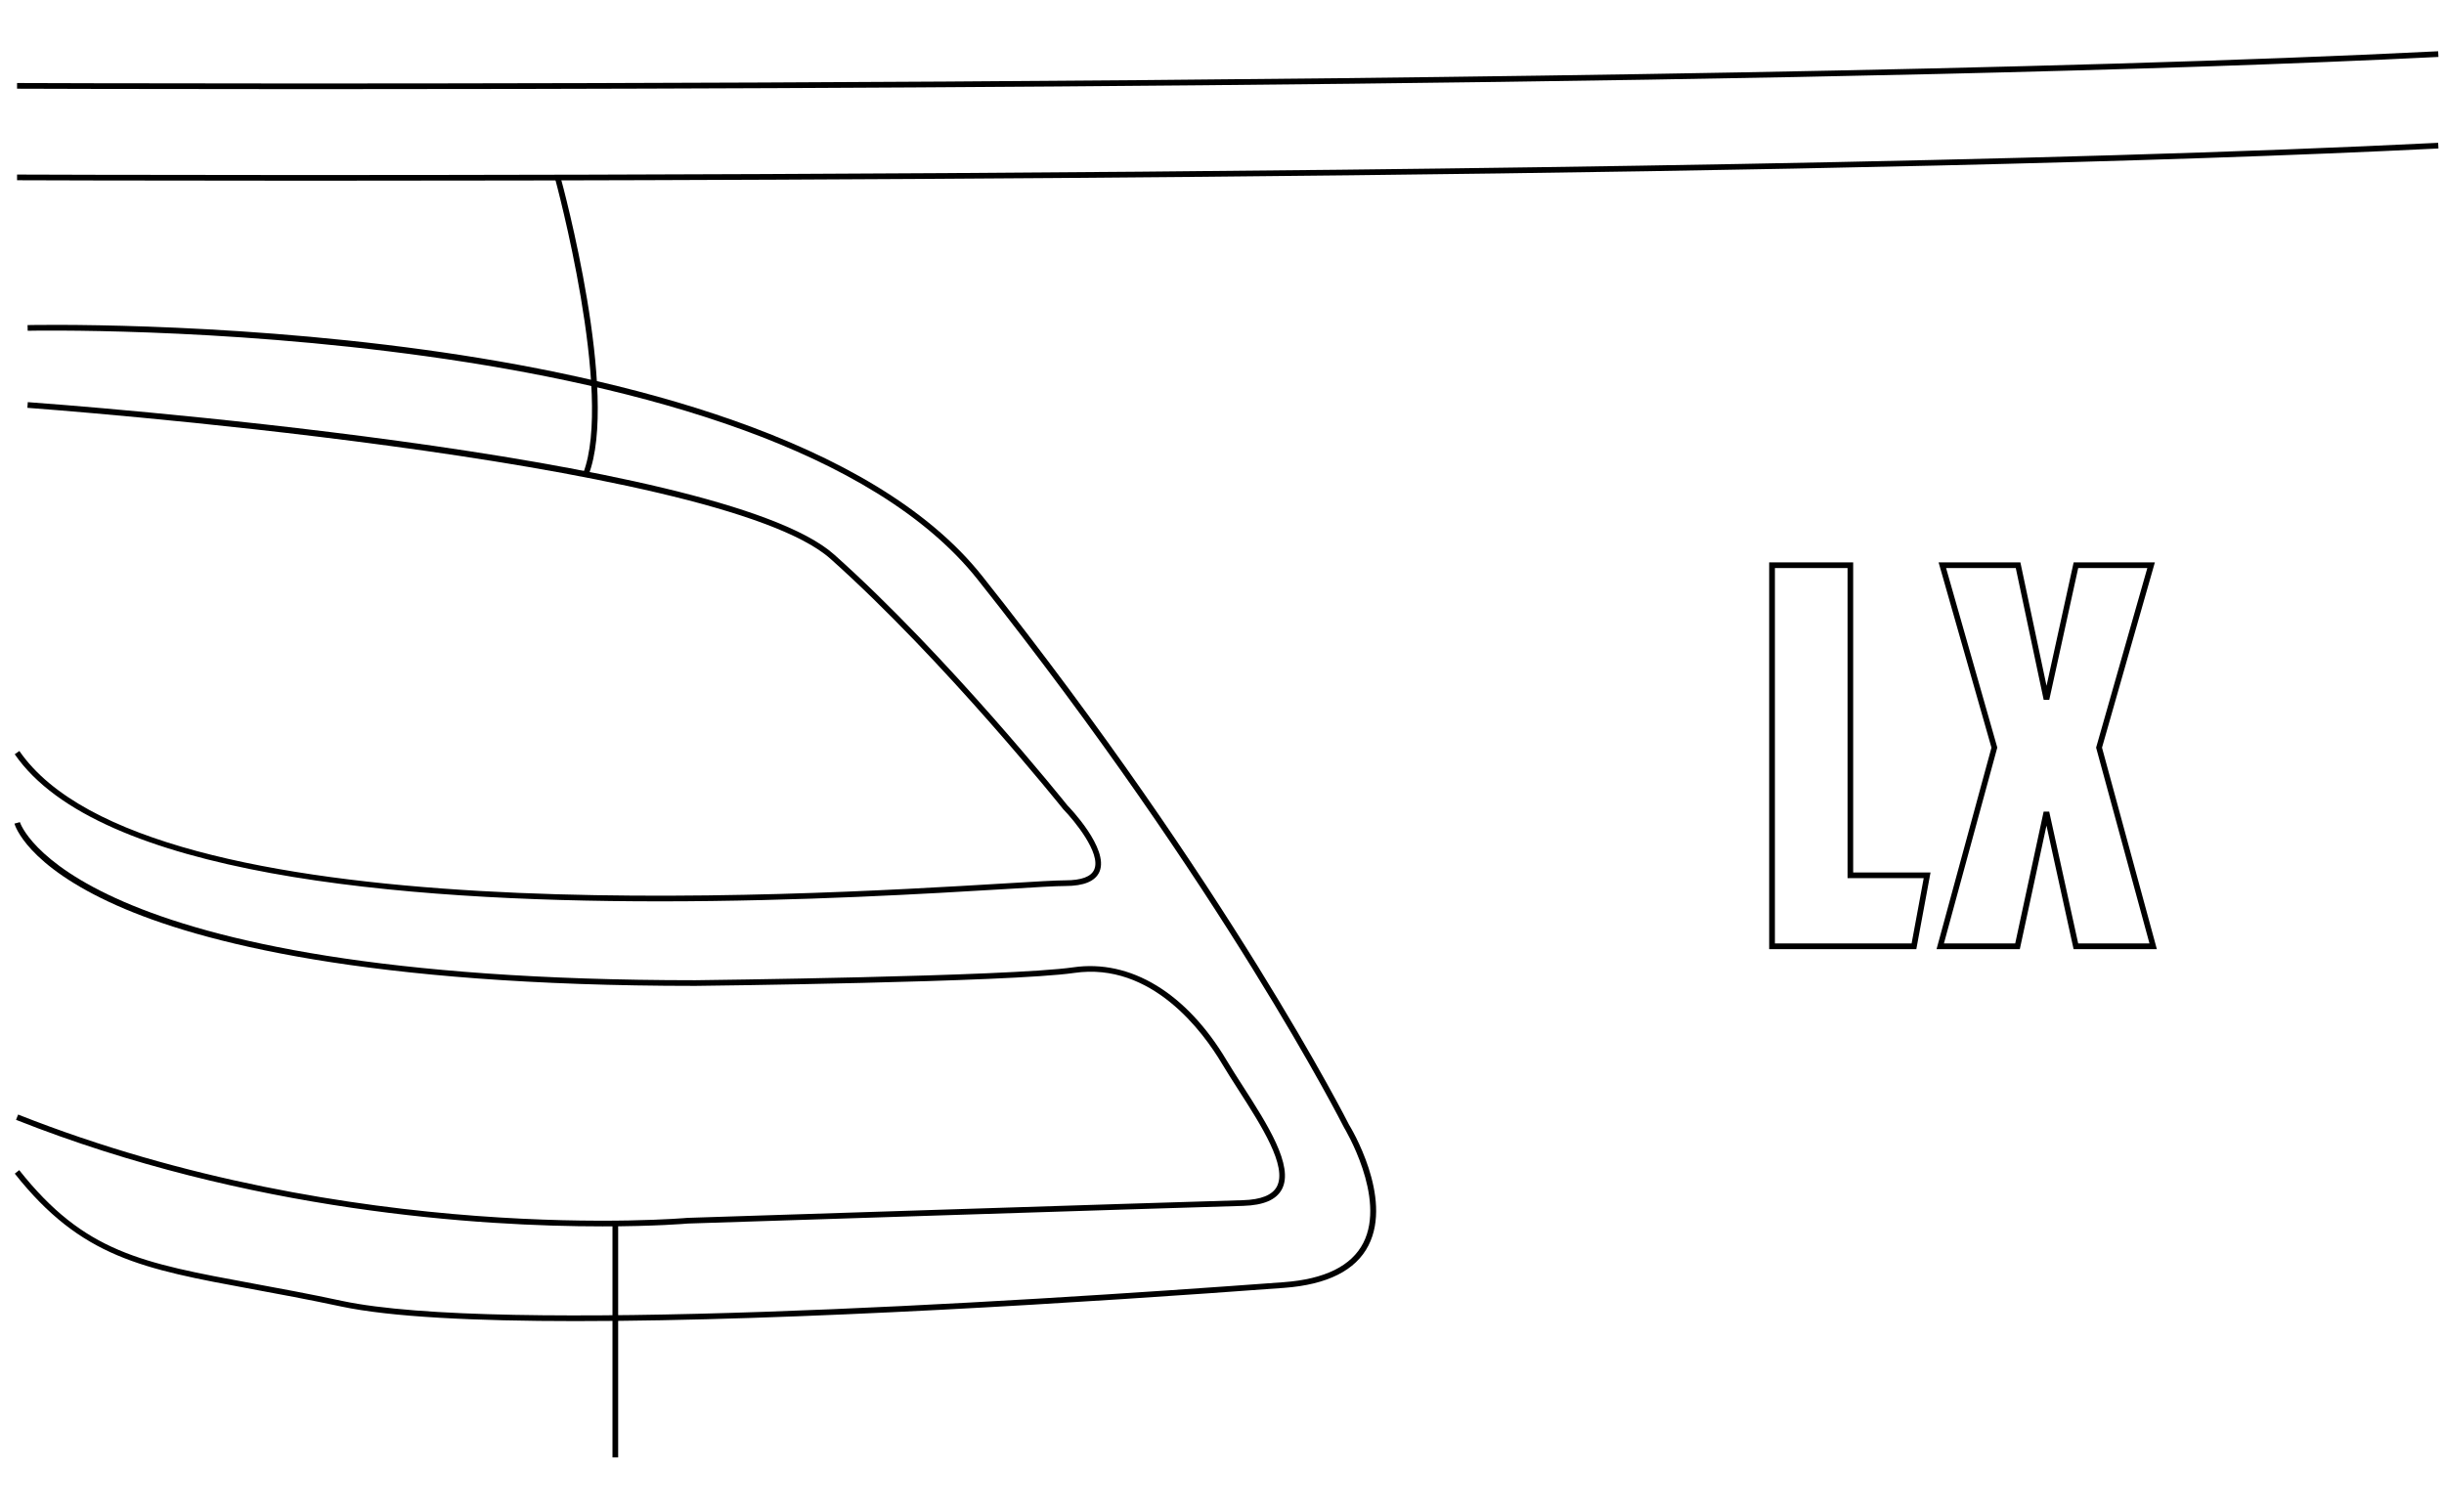 <svg enable-background="new 0 0 430 266" viewBox="0 0 430 266" xmlns="http://www.w3.org/2000/svg"><path d="m101.36 232.49c-17.83 0-32.67-.72-41.34-2.57-5.82-1.24-11.03-2.2-15.63-3.05-19.4-3.59-30.09-5.56-41.79-20.33l.78-.62c11.47 14.47 21.4 16.31 41.19 19.96 4.6.85 9.82 1.81 15.65 3.06 27.16 5.79 115.44.42 165.64-3.3 7.22-.53 11.93-2.86 14-6.91 4.08-7.98-3.32-20.19-3.4-20.32-.23-.45-21.21-41.94-64.44-96.41-36.76-46.34-165.85-43.82-167.15-43.79l-.02-1c.33-.01 33.02-.72 69.85 4.34 34.05 4.68 78.72 15.38 98.12 39.83 43.3 54.56 64.32 96.13 64.53 96.55.3.48 7.75 12.77 3.42 21.25-2.24 4.39-7.23 6.89-14.82 7.46-34.28 2.54-86.32 5.85-124.59 5.85z"/><path d="m116.04 158.62c-45.76 0-98.8-4.62-113.45-25.89l.82-.57c22.31 32.39 136.06 25.54 173.44 23.3 5.19-.31 8.94-.54 10.58-.54 2.85 0 4.57-.64 5.1-1.92 1.21-2.86-3.53-8.61-5.46-10.59-.24-.3-21.04-26.29-40.96-44.07-19.82-17.68-140.07-26.48-141.29-26.57l.07-1c4.96.36 121.81 8.91 141.89 26.83 19.98 17.83 40.83 43.89 41.04 44.15.27.27 7.34 7.58 5.63 11.64-.71 1.68-2.73 2.53-6.02 2.53-1.61 0-5.35.22-10.52.54-13.22.79-35.97 2.16-60.87 2.16z"/><path d="m105.94 215.82c-21.27 0-62.08-2.5-103.12-18.75l.37-.93c58.81 23.28 117.18 18.24 117.76 18.18.86-.03 83.41-2.7 97.73-3.11 3.17-.09 5.18-.9 5.97-2.39 1.88-3.56-2.73-10.74-6.8-17.08-1.04-1.63-2.03-3.16-2.89-4.61-3.25-5.45-12.28-17.91-25.99-15.91-11.29 1.64-66.09 2.28-66.64 2.28-57.79 0-87.23-7.69-101.75-14.14-15.9-7.06-17.96-14.13-18.04-14.42l.96-.26c.08.28 9.07 27.82 118.82 27.82.55-.01 55.28-.64 66.5-2.27 10.09-1.46 19.92 4.51 27 16.38.86 1.44 1.84 2.96 2.88 4.58 4.22 6.57 9 14.01 6.84 18.09-.99 1.87-3.22 2.82-6.82 2.93-14.32.41-96.87 3.08-97.7 3.11-.19.02-5.76.5-15.08.5z"/><path d="m103.52 83.67-.93-.36c5.4-13.86-4.85-51.57-4.95-51.95l.96-.27c.43 1.56 10.43 38.41 4.92 52.58z"/><path d="m107.76 215.35h1v41.13h-1z"/><path d="m54.39 31.8c-31.03 0-50.65-.08-51.39-.08v-1c2.9.01 290.93 1.17 425.97-5.59l.05 1c-100.32 5.02-285.04 5.67-374.63 5.67z"/><path d="m54.39 15.69c-31.03 0-50.65-.08-51.39-.08v-1c2.9.01 290.93 1.16 425.97-5.59l.05 1c-100.32 5.02-285.04 5.67-374.63 5.67z"/><path d="m337.16 167.03h-25.89v-68.06h14.78v54.57h13.61zm-24.89-1h24.06l2.13-11.49h-13.4v-54.57h-12.78v66.06z"/><path d="m379.48 167.03h-14.65l-4.77-21.74-4.69 21.74h-14.65l9.66-35.46-9.3-32.6h14.39l4.6 21.72 4.77-21.72h14.29l-9.3 32.6zm-13.84-1h12.54l-9.39-34.47.04-.13 8.97-31.46h-12.16l-5.09 23.19h-.98l-4.91-23.19h-12.26l9.01 31.59-.04.13-9.35 34.33h12.54l5-23.19h.98z"/></svg>